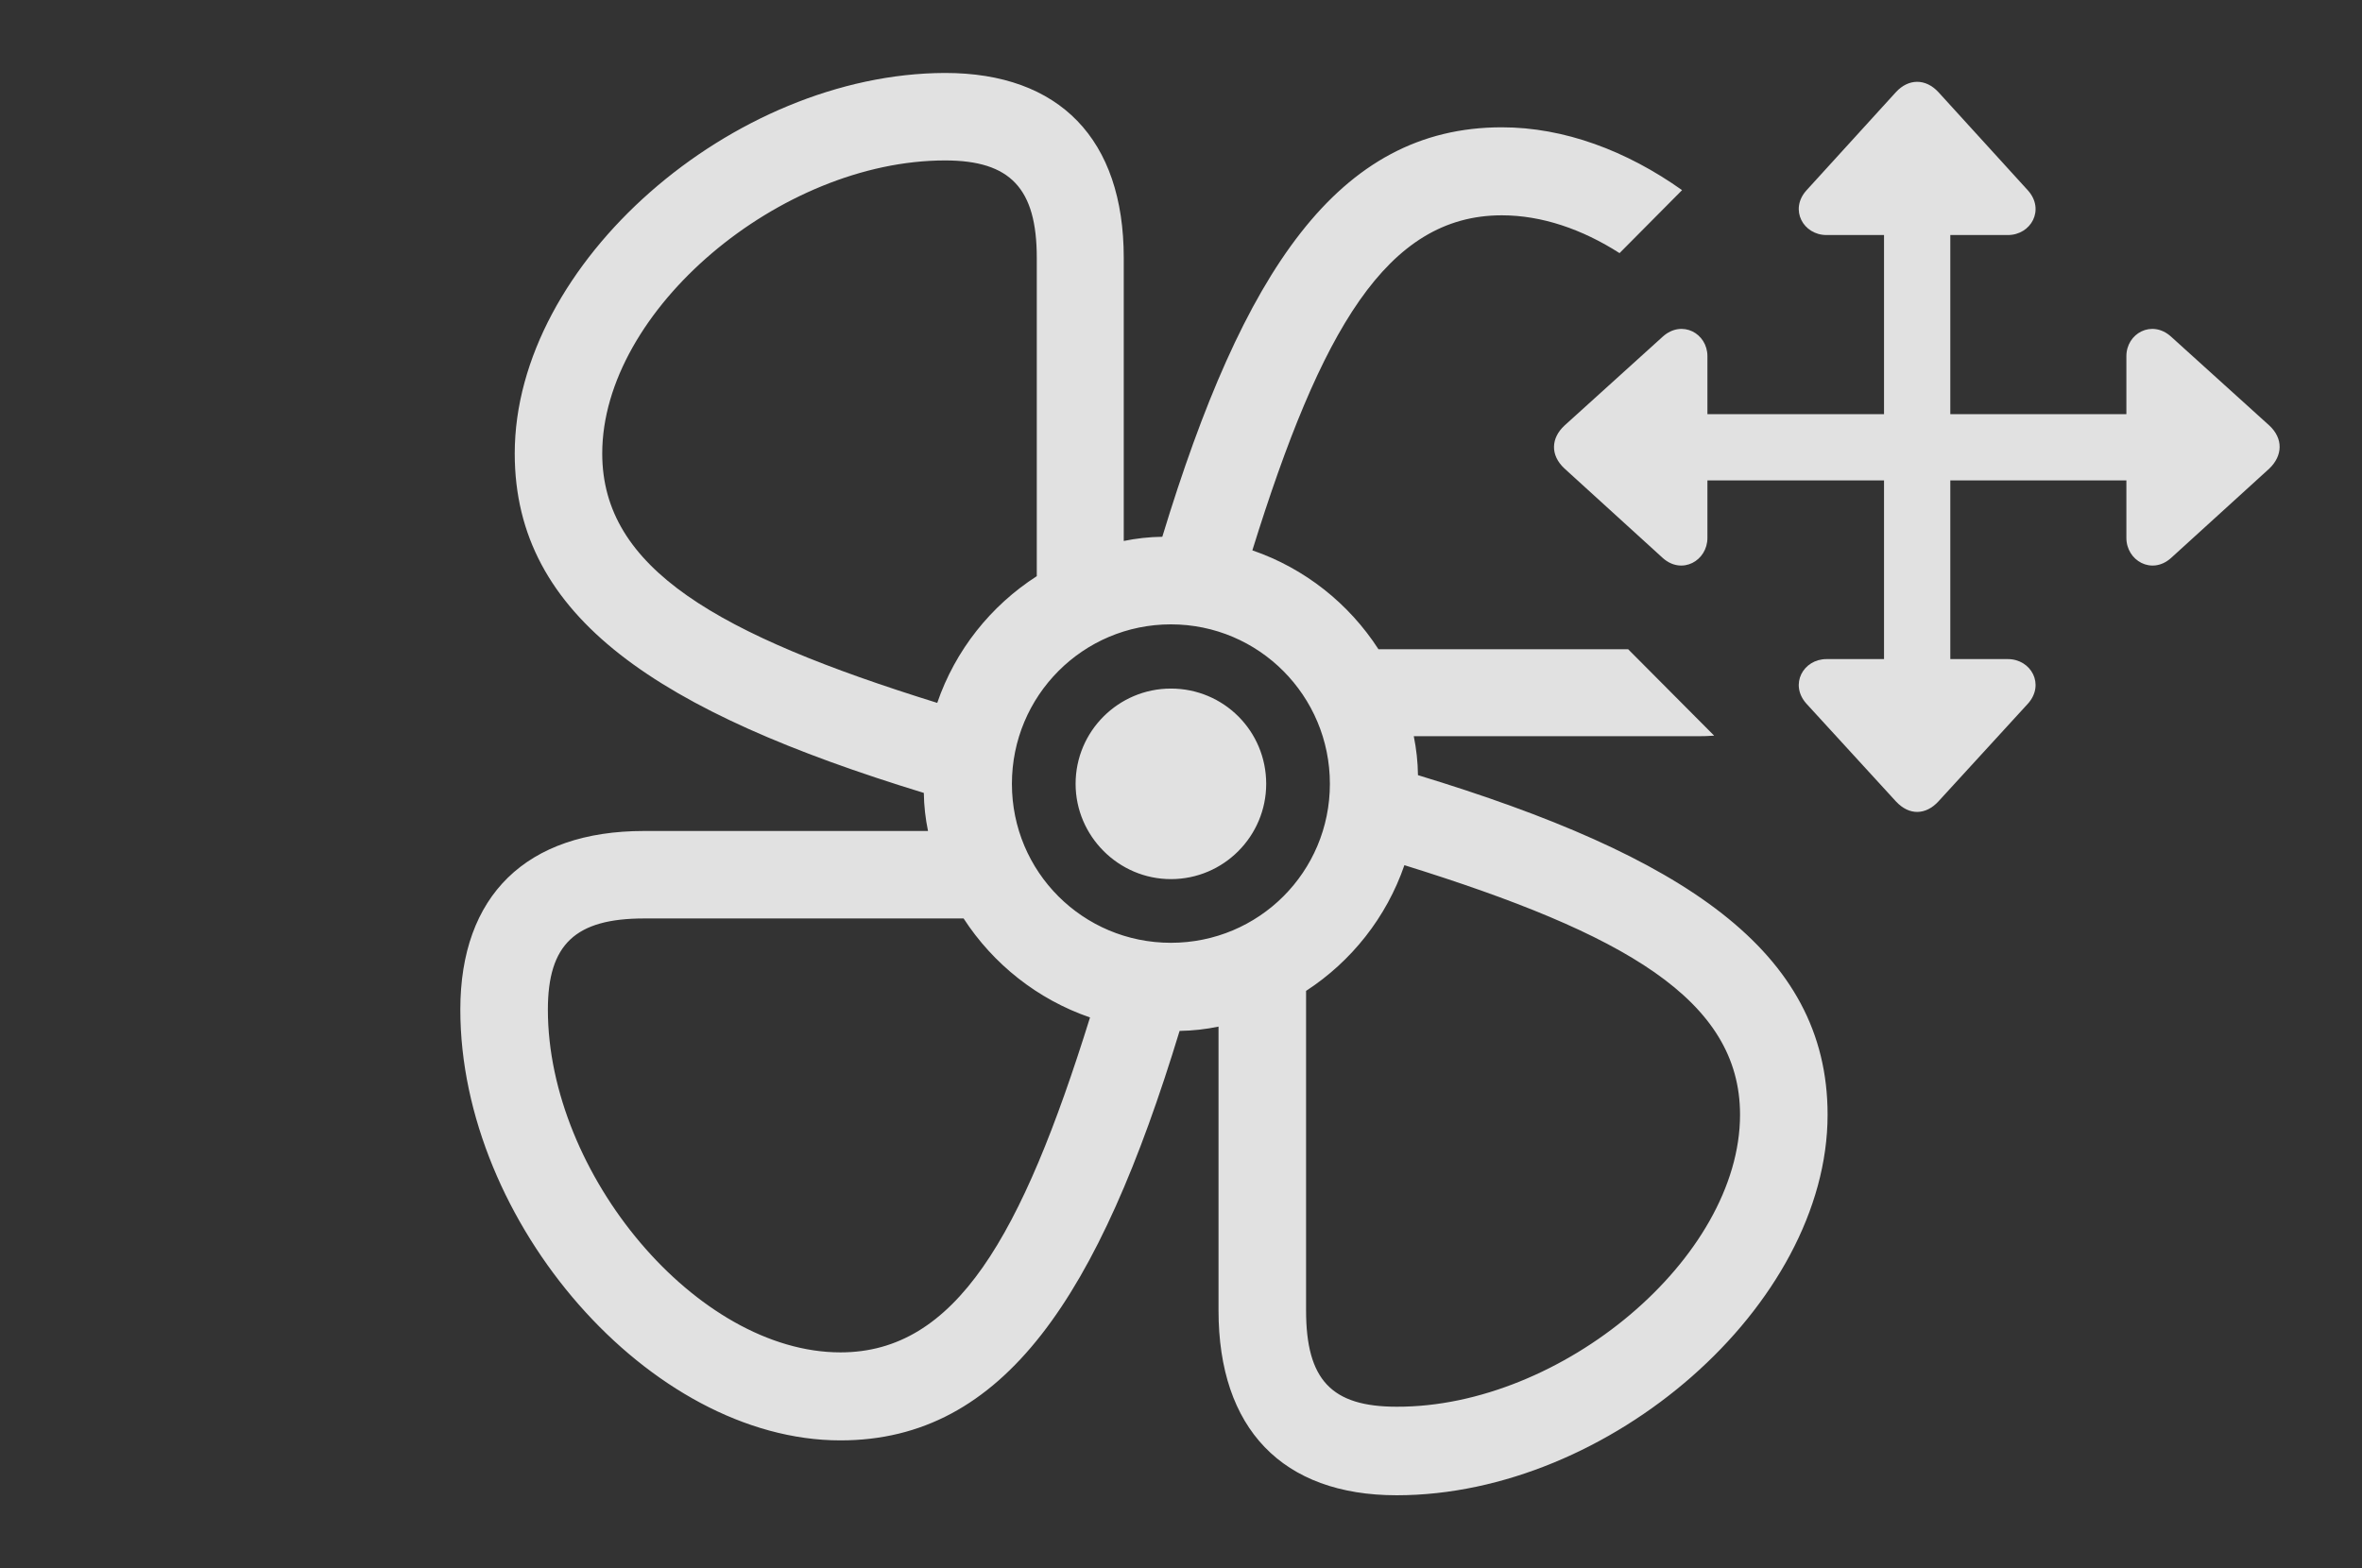 <?xml version="1.0" encoding="UTF-8"?>
<!--Generator: Apple Native CoreSVG 341-->
<!DOCTYPE svg
PUBLIC "-//W3C//DTD SVG 1.1//EN"
       "http://www.w3.org/Graphics/SVG/1.1/DTD/svg11.dtd">
<svg version="1.1" xmlns="http://www.w3.org/2000/svg" xmlns:xlink="http://www.w3.org/1999/xlink" viewBox="0 0 44.539 29.578">
 <rect x="0" y="0" width="44.539" height="29.578" fill="#333333" stroke="none"/>
 <g>
  <rect height="29.578" opacity="0" width="44.539" x="0" y="0"/>
  <path d="M21.19 4.862L21.19 10.203C21.426 10.155 21.669 10.127 21.917 10.124C23.435 5.137 25.221 2.401 28.319 2.401C29.497 2.401 30.672 2.844 31.718 3.586L30.539 4.774C29.834 4.323 29.073 4.061 28.319 4.061C26.147 4.061 24.904 6.238 23.615 10.38C24.602 10.719 25.436 11.383 25.993 12.245L30.701 12.245L32.323 13.875C32.222 13.883 32.118 13.886 32.011 13.886L26.659 13.886C26.707 14.123 26.735 14.368 26.738 14.62C31.723 16.138 34.462 17.924 34.462 21.024C34.462 24.618 30.35 28.202 26.337 28.202C24.178 28.202 22.977 26.942 22.977 24.716L22.977 19.363C22.74 19.412 22.495 19.44 22.243 19.444C20.725 24.428 18.939 27.167 15.848 27.167C12.255 27.167 8.68 23.055 8.68 19.042C8.68 16.893 9.921 15.673 12.147 15.673L17.499 15.673C17.451 15.44 17.423 15.201 17.42 14.955C12.432 13.428 9.706 11.652 9.706 8.554C9.706 4.96 13.817 1.386 17.821 1.376C19.979 1.376 21.19 2.626 21.19 4.862ZM24.628 18.689L24.628 24.716C24.628 26.024 25.106 26.532 26.337 26.532C29.442 26.542 32.811 23.729 32.811 21.024C32.811 18.851 30.623 17.607 26.482 16.318C26.145 17.299 25.484 18.132 24.628 18.689ZM12.147 17.323C10.848 17.323 10.331 17.811 10.331 19.042C10.331 22.147 13.143 25.507 15.848 25.507C18.021 25.507 19.265 23.328 20.554 19.19C19.567 18.851 18.729 18.185 18.17 17.323ZM19.081 14.784C19.081 16.444 20.419 17.782 22.079 17.782C23.739 17.782 25.077 16.444 25.077 14.784C25.077 13.124 23.739 11.776 22.079 11.776C20.419 11.776 19.081 13.124 19.081 14.784ZM23.876 14.784C23.876 15.77 23.075 16.581 22.079 16.581C21.093 16.581 20.282 15.77 20.282 14.784C20.282 13.788 21.093 12.987 22.079 12.987C23.075 12.987 23.876 13.788 23.876 14.784ZM11.356 8.554C11.356 10.725 13.532 11.969 17.673 13.257C18.013 12.264 18.682 11.425 19.55 10.867L19.55 4.862C19.55 3.554 19.052 3.026 17.821 3.026C14.716 3.026 11.356 5.849 11.356 8.554Z" fill="white" fill-opacity="0.85"/>
  <path d="M34.442 4.433L37.86 4.433C38.3 4.433 38.563 3.954 38.241 3.593L36.551 1.737C36.307 1.474 35.985 1.483 35.751 1.737L34.061 3.593C33.739 3.954 34.003 4.433 34.442 4.433ZM40.096 6.718L40.096 10.145C40.096 10.575 40.575 10.848 40.936 10.526L42.792 8.837C43.046 8.593 43.055 8.27 42.792 8.026L40.936 6.347C40.575 6.024 40.096 6.288 40.096 6.718ZM37.86 12.431L34.442 12.431C34.003 12.431 33.739 12.909 34.061 13.27L35.751 15.116C36.005 15.389 36.317 15.37 36.551 15.116L38.241 13.27C38.563 12.909 38.3 12.431 37.86 12.431ZM32.196 10.145L32.196 6.718C32.196 6.288 31.718 6.024 31.356 6.347L29.501 8.026C29.247 8.261 29.227 8.583 29.501 8.837L31.356 10.526C31.718 10.848 32.196 10.575 32.196 10.145ZM36.161 13.778C36.503 13.778 36.776 13.495 36.776 13.163L36.776 3.72C36.776 3.378 36.503 3.095 36.161 3.095C35.819 3.095 35.526 3.378 35.526 3.72L35.526 13.163C35.526 13.495 35.819 13.778 36.161 13.778ZM30.819 8.427C30.819 8.768 31.093 9.061 31.444 9.061L40.868 9.061C41.21 9.061 41.483 8.768 41.483 8.427C41.483 8.085 41.21 7.811 40.868 7.811L31.444 7.811C31.093 7.811 30.819 8.085 30.819 8.427Z" fill="white" fill-opacity="0.85"/>
 </g>
</svg>
